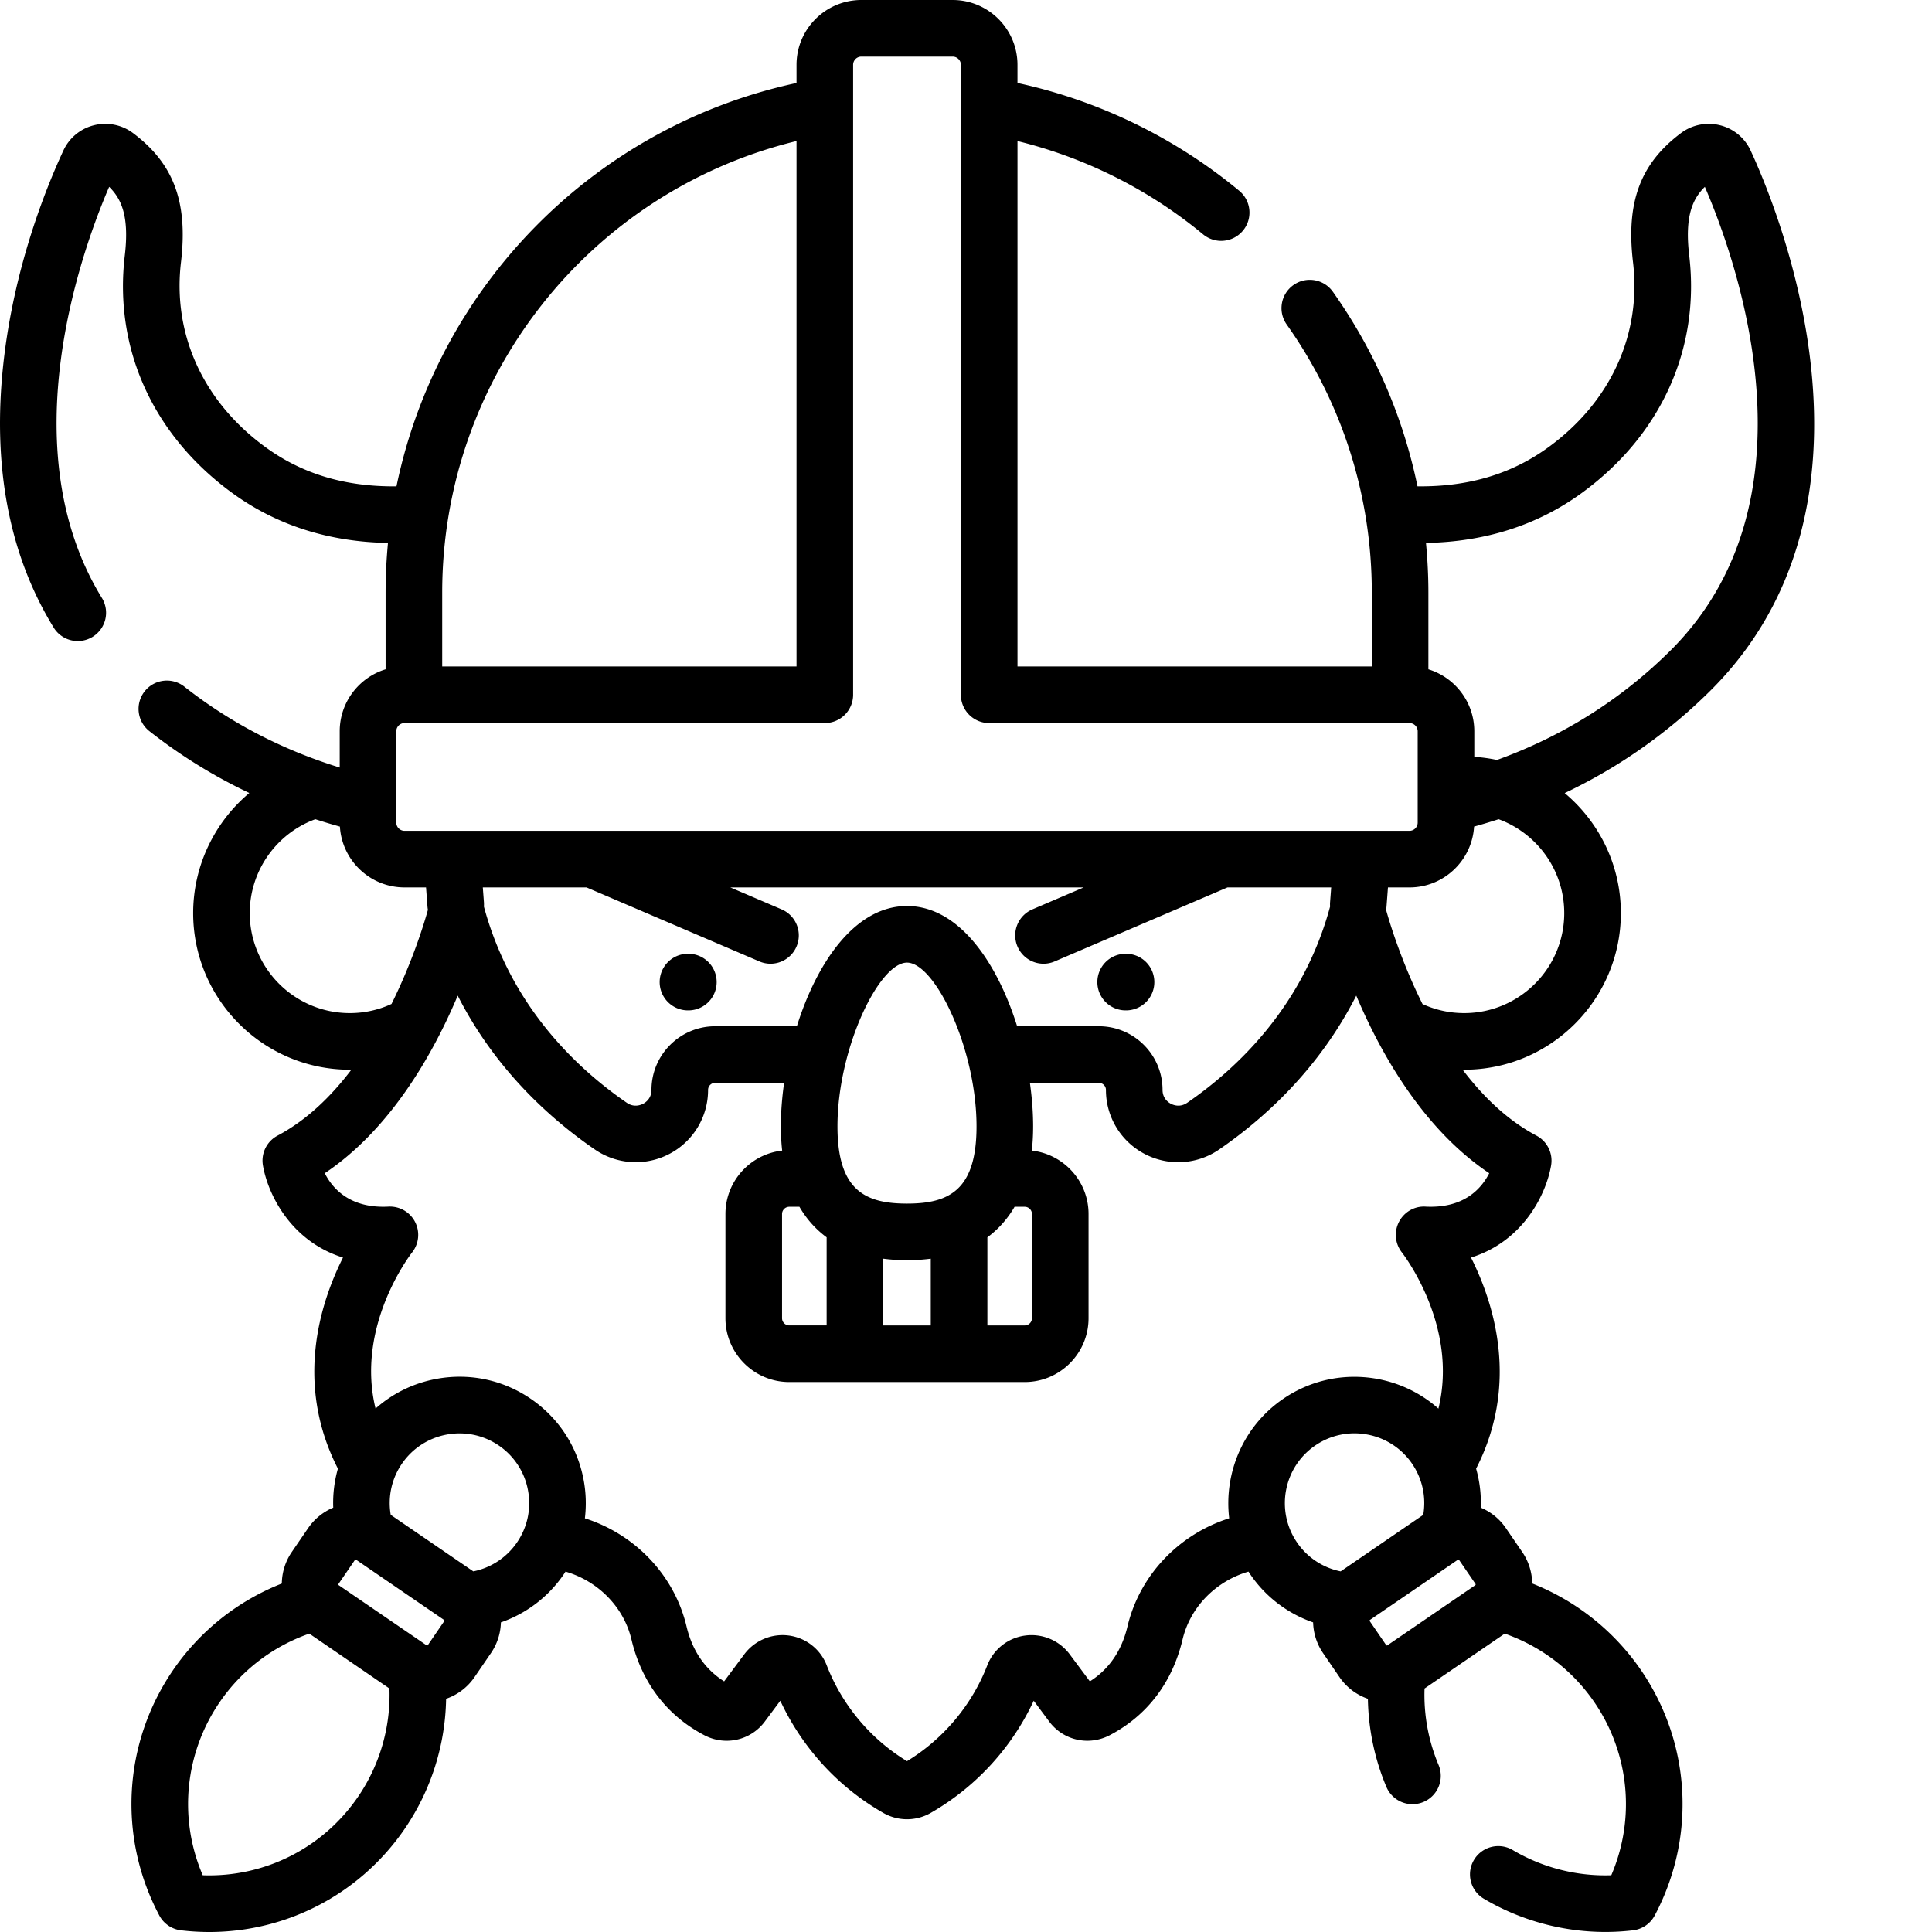 <svg xmlns="http://www.w3.org/2000/svg" version="1.1" width="512"
     height="512" x="0" y="0" viewBox="0 0 512 512.003" style="enable-background:new 0 0 512 512" xml:space="preserve"
     class=""><g><path d="M298.309 267.762h.101c4.145 0 7.5-3.356 7.5-7.5a7.5 7.5 0 0 0-7.5-7.5h-.101a7.5 7.5 0 0 0-7.5 7.5c0 4.144 3.355 7.5 7.5 7.5zM182.422 252.762h-.106a7.5 7.5 0 1 0 0 15h.106a7.5 7.5 0 1 0 0-15zm0 0" fill="#000000" opacity="1" data-original="#000000" class=""></path><path
        d="M463.93 39.883a12.141 12.141 0 0 0-8.09-6.692 12.29 12.29 0 0 0-10.399 2.102c-10.765 8.086-14.554 18.312-12.675 34.2 2.261 19.085-5.875 36.929-22.32 48.956-9.786 7.156-21.204 10.578-34.794 10.438-3.812-18.45-11.363-35.934-22.418-51.559-2.394-3.379-7.074-4.183-10.453-1.789a7.5 7.5 0 0 0-1.793 10.453c14.754 20.856 22.555 45.426 22.555 71.059v19.57h-93.898V37.383a123.163 123.163 0 0 1 49.195 24.726 7.478 7.478 0 0 0 4.777 1.723c2.16 0 4.301-.93 5.785-2.723 2.641-3.187 2.192-7.918-1-10.558-17.03-14.094-37.261-23.914-58.761-28.563V17.18c0-9.473-7.704-17.18-17.18-17.18h-24.195c-9.473 0-17.18 7.707-17.18 17.18v4.812c-54.02 11.633-95.082 54.145-106.016 106.895-13.586.136-25.004-3.282-34.785-10.438-16.45-12.027-24.586-29.87-22.324-48.957 1.879-15.887-1.91-26.113-12.672-34.199a12.273 12.273 0 0 0-10.398-2.102 12.141 12.141 0 0 0-8.09 6.692C12.043 50.129 3.648 71.093.887 96.39c-2.965 27.156 1.52 50.683 13.328 69.918a7.495 7.495 0 0 0 10.316 2.468A7.5 7.5 0 0 0 27 158.461c-24.41-39.762-5.219-92.379 1.926-108.95 3.258 3.204 5.37 7.81 4.14 18.22-2.914 24.613 7.422 47.511 28.364 62.828 11.726 8.578 25.625 13.043 41.386 13.32-.41 4.344-.629 8.734-.629 13.172v20.324c-7.03 2.152-12.16 8.703-12.16 16.43v9.605c-15.234-4.707-29.058-11.894-41.168-21.437-3.254-2.563-7.968-2.008-10.53 1.246a7.5 7.5 0 0 0 1.245 10.535 139.013 139.013 0 0 0 26.496 16.402c-9.23 7.742-14.879 19.324-14.879 31.828 0 22.883 18.618 41.5 41.5 41.5.145 0 .29-.011.434-.011-5.344 7.05-11.828 13.379-19.566 17.476a7.497 7.497 0 0 0-3.883 7.883c1.27 7.5 7.277 20.082 21.222 24.438-6.156 12.246-12.824 33.527-1.347 55.937a33.18 33.18 0 0 0-1.239 10.336 15.14 15.14 0 0 0-6.644 5.41l-4.336 6.336a15.125 15.125 0 0 0-2.648 8.36 62.86 62.86 0 0 0-28.832 22.964c-13.254 19.364-14.649 44.278-3.633 65.016a7.494 7.494 0 0 0 5.738 3.93c2.512.296 5.02.445 7.504.445 20.605 0 39.973-10.07 51.8-27.356a62.95 62.95 0 0 0 10.962-34.445 15.098 15.098 0 0 0 7.543-5.766l4.336-6.335a15.099 15.099 0 0 0 2.64-8.149 33.411 33.411 0 0 0 16.64-12.707c.169-.25.329-.5.49-.754 8.632 2.524 15.417 9.356 17.472 18 2.71 11.395 9.386 20.168 19.324 25.371 5.547 2.899 12.277 1.375 16-3.613l4.121-5.531a66.69 66.69 0 0 0 8.176 13.261 66.423 66.423 0 0 0 19.117 16.465 12.617 12.617 0 0 0 12.555.008 66.887 66.887 0 0 0 27.308-29.734l4.125 5.539c3.723 4.98 10.45 6.5 16.012 3.601 9.922-5.199 16.598-13.968 19.309-25.363 2.054-8.652 8.84-15.48 17.472-18 .164.25.317.504.489.75a33.367 33.367 0 0 0 16.64 12.707c.078 2.824.93 5.652 2.64 8.152l4.337 6.336a15.103 15.103 0 0 0 7.539 5.762c.133 8.012 1.789 15.969 4.902 23.348a7.503 7.503 0 0 0 9.828 3.992 7.5 7.5 0 0 0 3.992-9.828 47.866 47.866 0 0 1-3.71-20.238l21.25-14.543a47.942 47.942 0 0 1 23.738 18.156c9.328 13.629 10.937 30.87 4.5 45.879a48.2 48.2 0 0 1-26.133-6.688 7.5 7.5 0 0 0-7.656 12.899c9.73 5.773 20.949 8.812 32.222 8.812 2.446 0 4.899-.144 7.336-.433a7.494 7.494 0 0 0 5.739-3.93c11.015-20.738 9.62-45.649-3.63-65.016a63.08 63.08 0 0 0-28.835-22.976 15.119 15.119 0 0 0-2.649-8.348l-4.336-6.332a15.122 15.122 0 0 0-6.644-5.414 33.272 33.272 0 0 0-1.238-10.332c11.476-22.41 4.808-43.691-1.348-55.941 13.945-4.352 19.953-16.938 21.223-24.434a7.497 7.497 0 0 0-3.883-7.883c-7.738-4.098-14.223-10.426-19.567-17.48.145.004.29.011.434.011 22.883 0 41.5-18.617 41.5-41.5 0-12.761-5.793-24.191-14.887-31.808 14.239-6.75 27.082-15.742 38.387-26.91 50.535-49.95 17.934-128.203 10.887-143.383zM226.086 17.18a2.18 2.18 0 0 1 2.18-2.18h24.195c1.203 0 2.184.977 2.184 2.18V184.12c0 4.145 3.355 7.5 7.496 7.5h111.382c1.204 0 2.18.98 2.18 2.18V218c0 1.2-.976 2.18-2.18 2.18h-266.32c-1.2 0-2.18-.98-2.18-2.18v-24.2c0-1.198.98-2.179 2.18-2.179h111.383a7.5 7.5 0 0 0 7.5-7.5zm45.469 302.629c1.062 0 1.922.863 1.922 1.921v27.606c0 1.059-.86 1.922-1.922 1.922h-9.89v-23.352c2.913-2.152 5.327-4.86 7.21-8.097zM258.789 298.5c0 16.984-7.367 20.465-18.426 20.465-11.058 0-18.425-3.48-18.425-20.465 0-20.535 10.984-43.395 18.425-43.395 7.446 0 18.426 22.86 18.426 43.395zm-49.617 21.309h2.683c1.883 3.238 4.293 5.945 7.211 8.097v23.348h-9.894a1.923 1.923 0 0 1-1.922-1.922V321.73c0-1.058.863-1.921 1.922-1.921zm24.894 13.757c1.996.262 4.094.399 6.297.399s4.301-.137 6.301-.399v17.692h-12.598zm6.297-93.46c-13.656 0-23.836 14.792-29.183 31.859h-21.657c-9.308 0-16.878 7.57-16.878 16.875 0 2.265-1.547 3.32-2.215 3.672-.668.351-2.434 1.035-4.313-.258-13.375-9.2-30.781-25.684-37.879-52.008a7.4 7.4 0 0 0 .008-1.101l-.297-3.97h27.477l45.812 19.614c.961.414 1.961.61 2.946.61a7.499 7.499 0 0 0 6.898-4.551 7.497 7.497 0 0 0-3.941-9.848l-13.606-5.824h93.66L273.59 241a7.497 7.497 0 0 0-3.942 9.848 7.503 7.503 0 0 0 6.899 4.55c.984 0 1.984-.195 2.945-.609l45.813-19.613h27.476l-.297 3.969a7.4 7.4 0 0 0 .008 1.101c-7.097 26.324-24.504 42.809-37.879 52.008-1.883 1.293-3.644.61-4.312.258-.668-.352-2.215-1.407-2.215-3.672 0-9.305-7.57-16.875-16.879-16.875h-21.656c-5.352-17.067-15.528-31.86-29.188-31.86zM211.086 37.378V176.62h-93.899v-19.57c0-57.117 39.083-106.352 93.899-119.672zM92.687 268.48c-14.609 0-26.5-11.886-26.5-26.5 0-11.101 6.977-21.062 17.38-24.878 2.144.699 4.316 1.347 6.511 1.957.55 8.976 8.008 16.12 17.125 16.12h5.7l.382 5.09c.024.29.063.57.117.848-.855 3.09-3.922 13.422-9.648 24.945a26.235 26.235 0 0 1-11.067 2.418zm24.973 160.81c.11.073.137.226.063.339l-4.336 6.336a.232.232 0 0 1-.157.101c-.101.02-.156-.02-.183-.039l-23.274-15.93a.247.247 0 0 1-.062-.34l4.336-6.335a.232.232 0 0 1 .156-.102c.02-.004.035-.004.05-.004.071 0 .11.028.134.043zm-22.777 46.882c-9.332 13.637-24.828 21.383-41.156 20.797a47.736 47.736 0 0 1 4.5-45.887 47.865 47.865 0 0 1 23.742-18.148l21.234 14.535a47.868 47.868 0 0 1-8.32 28.703zm30.55-59.738-21.886-14.98a18.417 18.417 0 0 1 2.965-13.556c5.754-8.406 17.273-10.562 25.68-4.812a18.366 18.366 0 0 1 7.726 11.844c.91 4.855-.125 9.77-2.914 13.84a18.446 18.446 0 0 1-11.57 7.664zm218.294-7.664c-5.754-8.407-3.598-19.93 4.808-25.684a18.375 18.375 0 0 1 13.84-2.914 18.366 18.366 0 0 1 11.844 7.726 18.446 18.446 0 0 1 2.957 13.559l-21.883 14.977a18.407 18.407 0 0 1-11.566-7.664zm47.226 11.328-23.27 15.93c-.03.019-.09.058-.183.038-.102-.02-.14-.074-.156-.101l-4.336-6.336a.24.24 0 0 1 .062-.34l23.27-15.93a.246.246 0 0 1 .344.063l4.336 6.336a.245.245 0 0 1-.067.34zm3.707-109.18c-2.125 4.187-6.805 9.367-16.879 8.848-2.957-.168-5.672 1.433-7.027 4.035a7.515 7.515 0 0 0 .742 8.082c.707.914 15.02 19.699 9.7 41.422-11.22-9.961-28.204-11.442-41.134-2.594-10.636 7.281-15.742 19.656-14.312 31.652-13.3 4.227-23.723 15.035-26.957 28.66-1.535 6.454-4.887 11.344-9.969 14.559l-5.351-7.184a12.638 12.638 0 0 0-11.836-4.953 12.52 12.52 0 0 0-9.989 7.871c-4.086 10.543-11.609 19.516-21.285 25.414a51.354 51.354 0 0 1-13.636-12.062 51.404 51.404 0 0 1-7.645-13.352 12.532 12.532 0 0 0-9.988-7.875 12.655 12.655 0 0 0-11.844 4.961l-5.348 7.18c-5.082-3.223-8.433-8.11-9.965-14.562-3.234-13.606-13.648-24.418-26.94-28.653a33.436 33.436 0 0 0-.337-10.199c-1.644-8.79-6.617-16.41-13.996-21.461-7.379-5.05-16.281-6.918-25.07-5.277-6.067 1.136-11.574 3.855-16.067 7.86-5.308-21.72 8.996-40.493 9.692-41.388a7.5 7.5 0 0 0 .773-8.09 7.495 7.495 0 0 0-7.047-4.046c-10.09.523-14.765-4.676-16.879-8.848 17.621-11.813 28.836-31.914 35.235-47.066 9.898 19.503 24.48 32.62 36.316 40.761a19.148 19.148 0 0 0 19.797 1.176 19.1 19.1 0 0 0 10.23-16.945c0-1.035.84-1.88 1.876-1.88h18.273c-.563 3.966-.856 7.86-.856 11.536 0 2.242.118 4.379.344 6.422-8.445.945-15.031 8.117-15.031 16.812v27.602c0 9.332 7.59 16.922 16.922 16.922h62.383c9.332 0 16.922-7.59 16.922-16.922v-27.602c0-8.695-6.59-15.867-15.032-16.812.227-2.043.344-4.18.344-6.422 0-3.676-.293-7.57-.855-11.535h18.273c1.035 0 1.879.844 1.879 1.879a19.097 19.097 0 0 0 10.226 16.945 19.13 19.13 0 0 0 19.797-1.176c11.836-8.14 26.422-21.258 36.317-40.761 6.398 15.152 17.61 35.253 35.234 47.066zm19.88-68.938c0 14.614-11.888 26.5-26.5 26.5-3.798 0-7.458-.78-10.884-2.324-.054-.027-.113-.043-.172-.07-5.738-11.54-8.808-21.887-9.66-24.969.051-.277.094-.558.117-.847l.383-5.09h5.7c9.117 0 16.574-7.145 17.124-16.125 2.2-.606 4.368-1.262 6.508-1.953 10.137 3.722 17.383 13.472 17.383 24.878zm-17.833-40.582a41.588 41.588 0 0 0-6.004-.82v-6.777c0-7.727-5.129-14.274-12.164-16.426v-20.324c0-4.422-.23-8.813-.64-13.172 15.765-.281 29.667-4.738 41.402-13.32 20.937-15.317 31.277-38.22 28.363-62.829-1.234-10.414.883-15.02 4.14-18.218 8.298 19.18 31.286 82.96-9.312 123.082-13.031 12.879-28.394 22.523-45.785 28.804zm0 0"
        fill="#000000" opacity="1" data-original="#000000" class=""></path></g></svg>